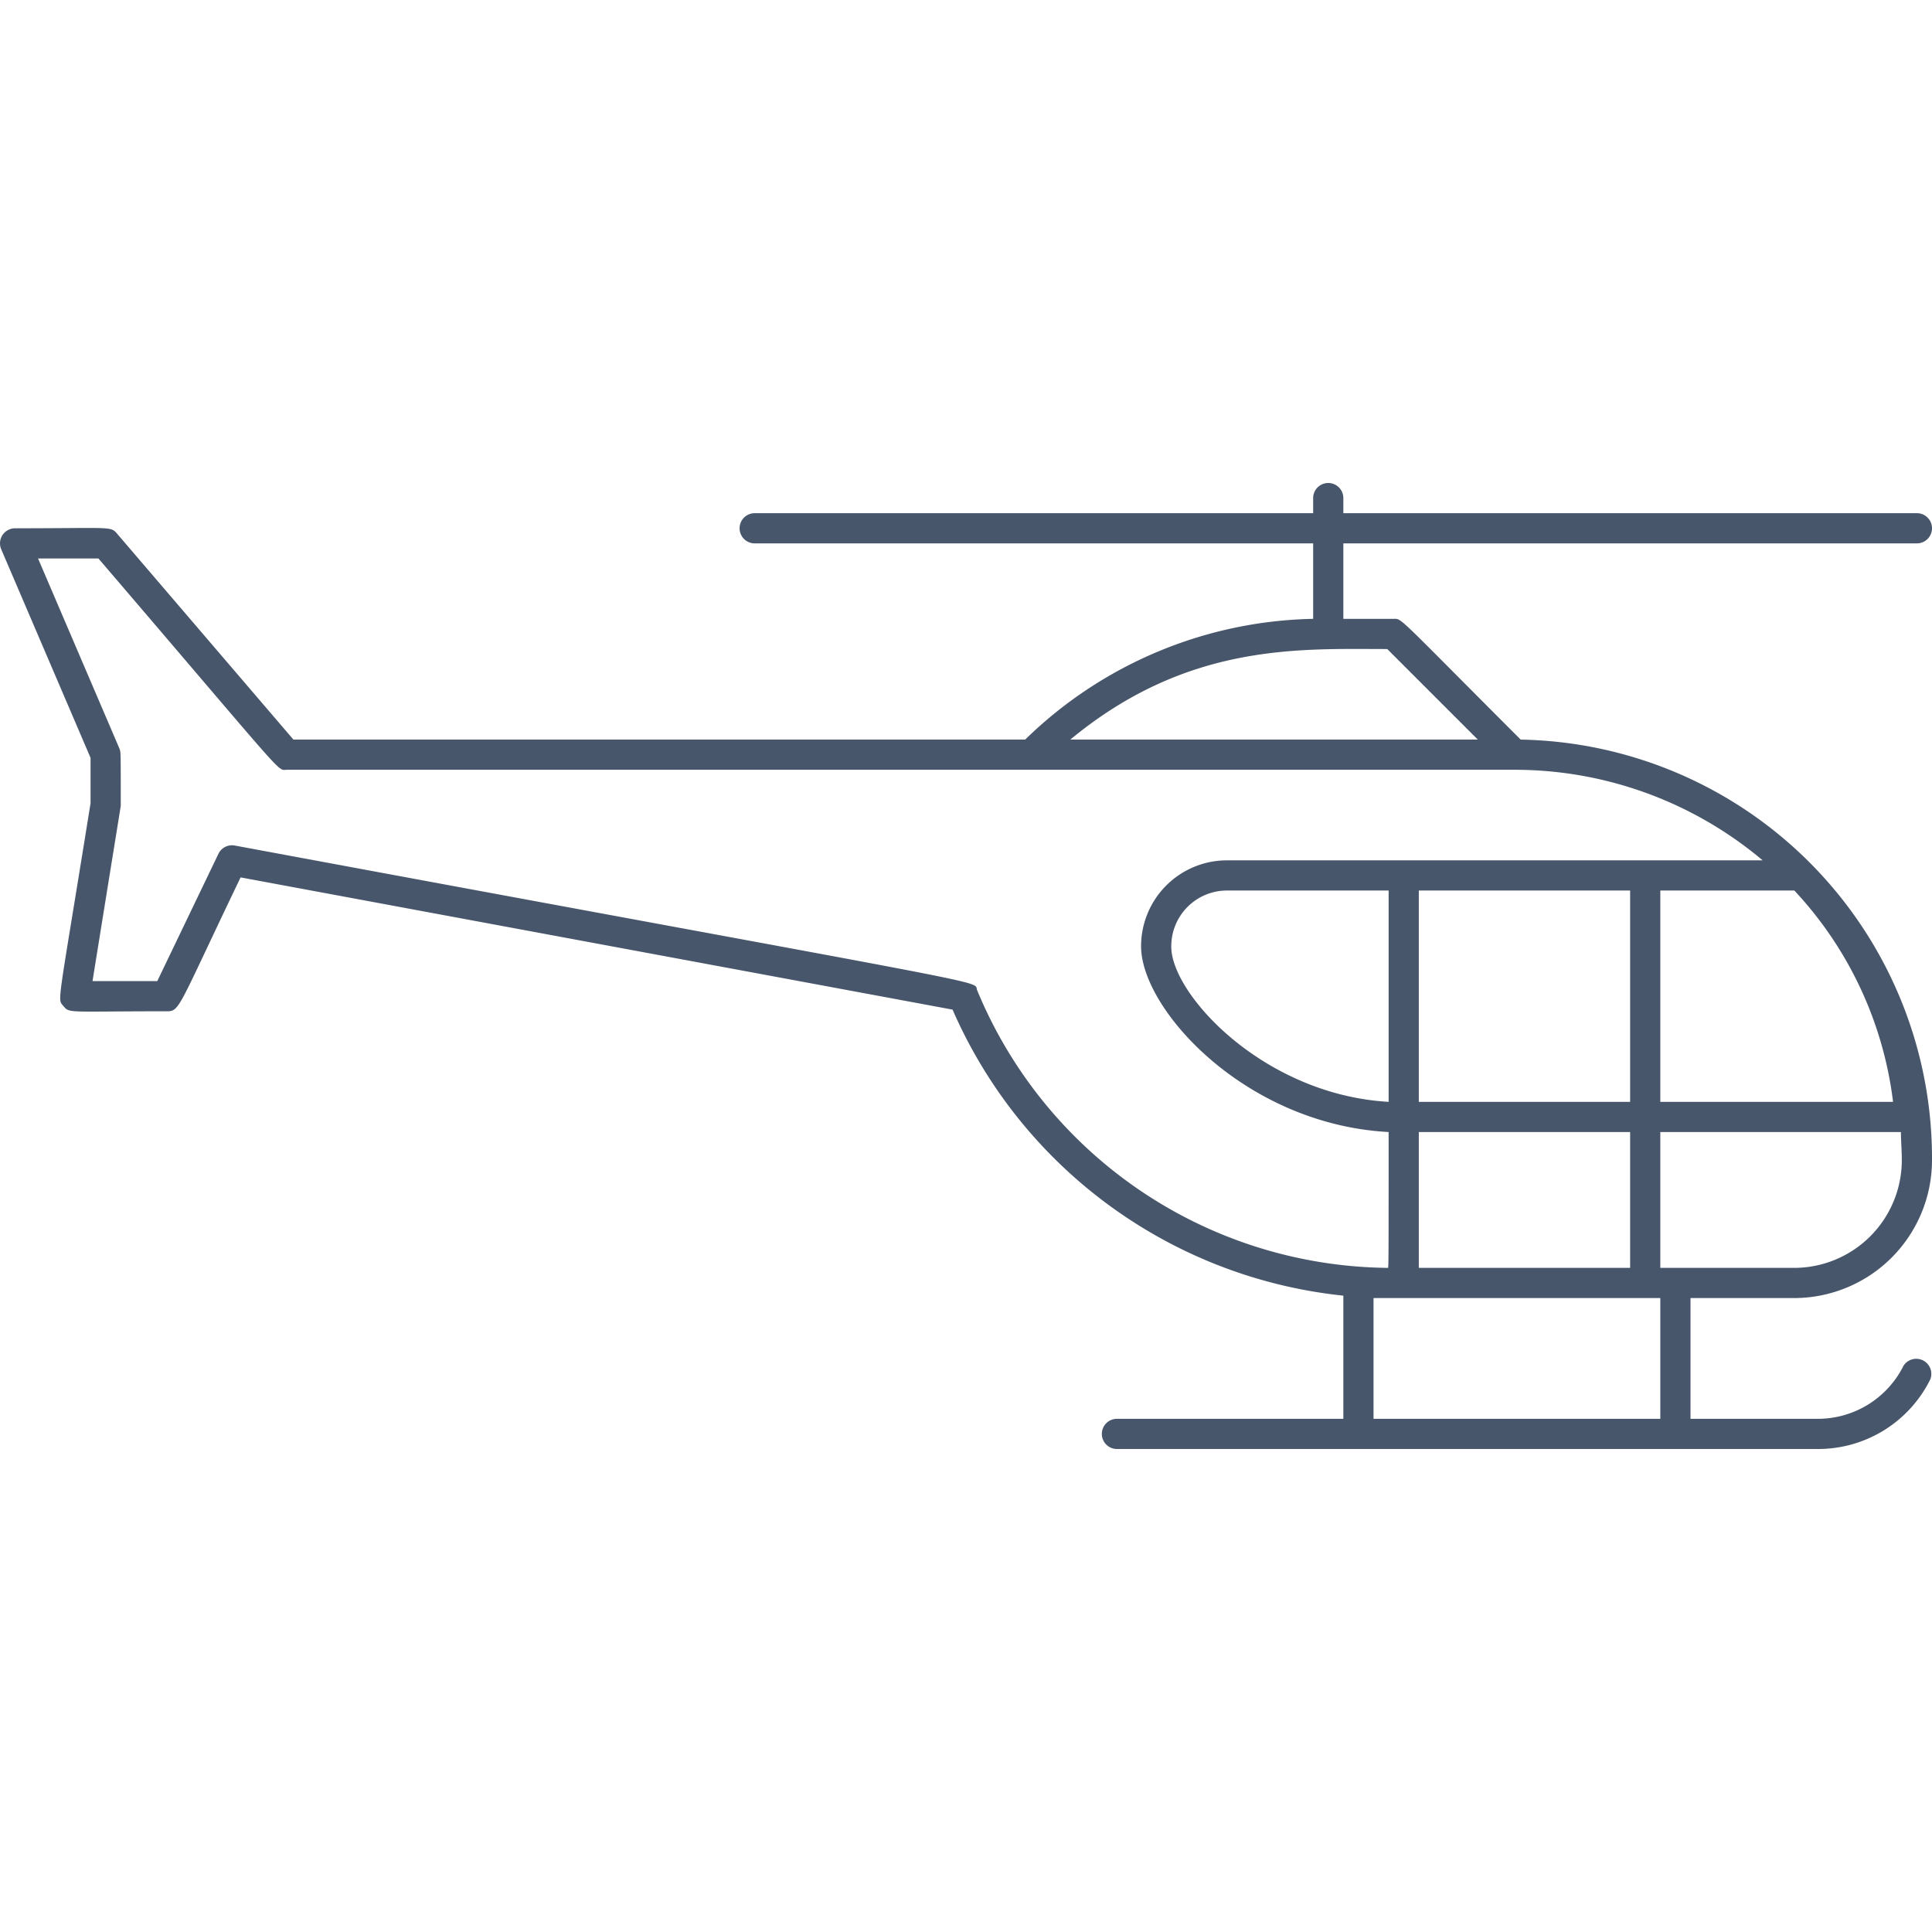 <svg xmlns="http://www.w3.org/2000/svg" viewBox="0 0 128 128"><defs><style>.cls-1{fill:#47566a;}</style></defs><title>Helicopter</title><g id="Helicopter"><path class="cls-1" d="M100.75,49c-8.32-8.32-7.84-8-8.43-8H89V36h38a1,1,0,0,0,0-2H89V33a1,1,0,0,0-2,0v1H50a1,1,0,0,0,0,2H87v5a28.08,28.08,0,0,0-19.08,8H19.44L7.75,35.35C7.32,34.85,7.4,35,1,35a1,1,0,0,0-.92,1.39L6,50.21v3C3.81,66.86,3.78,66.15,4.2,66.65s.2.35,6.85.35c.88,0,.72-.19,4.89-8.87l47.17,8.76A31.84,31.84,0,0,0,89,85.84V94H74a1,1,0,0,0,0,2h46.42a8.29,8.29,0,0,0,7.47-4.62,1,1,0,0,0-1.78-.89A6.34,6.34,0,0,1,120.42,94H112V86h6.88A9.14,9.14,0,0,0,128,76.9,27.75,27.75,0,0,0,100.75,49Zm24.67,24H110V59h8.88A24.92,24.92,0,0,1,125.42,73ZM92,73c-8.28-.47-14.4-7.13-14.4-10.27A3.69,3.69,0,0,1,81.3,59H92Zm2,2h14v9H94Zm0-2V59h14V73ZM91.91,43l6,6h-27C78.68,42.57,86.1,43,91.91,43ZM64.74,65.61c-.31-.72,3,.1-49.18-9.59a1,1,0,0,0-1.09.55L10.42,65H6.13C8.11,52.69,8,53.46,8,53.33c0-3.69,0-3.47-.08-3.72L2.52,37h4C19.24,51.85,18.32,51,19,51h81.29a25.5,25.5,0,0,1,16.49,6H81.3a5.69,5.69,0,0,0-5.7,5.7C75.6,66.86,82.49,74.49,92,75c0,9.72,0,9-.07,9A29.75,29.75,0,0,1,64.74,65.61ZM110,94H91V86c1.6,0,1.69,0,19,0Zm8.88-10H110V75h15.94c0,.56.06,1.16.06,1.9A7.14,7.14,0,0,1,118.88,84Z"/></g></svg>